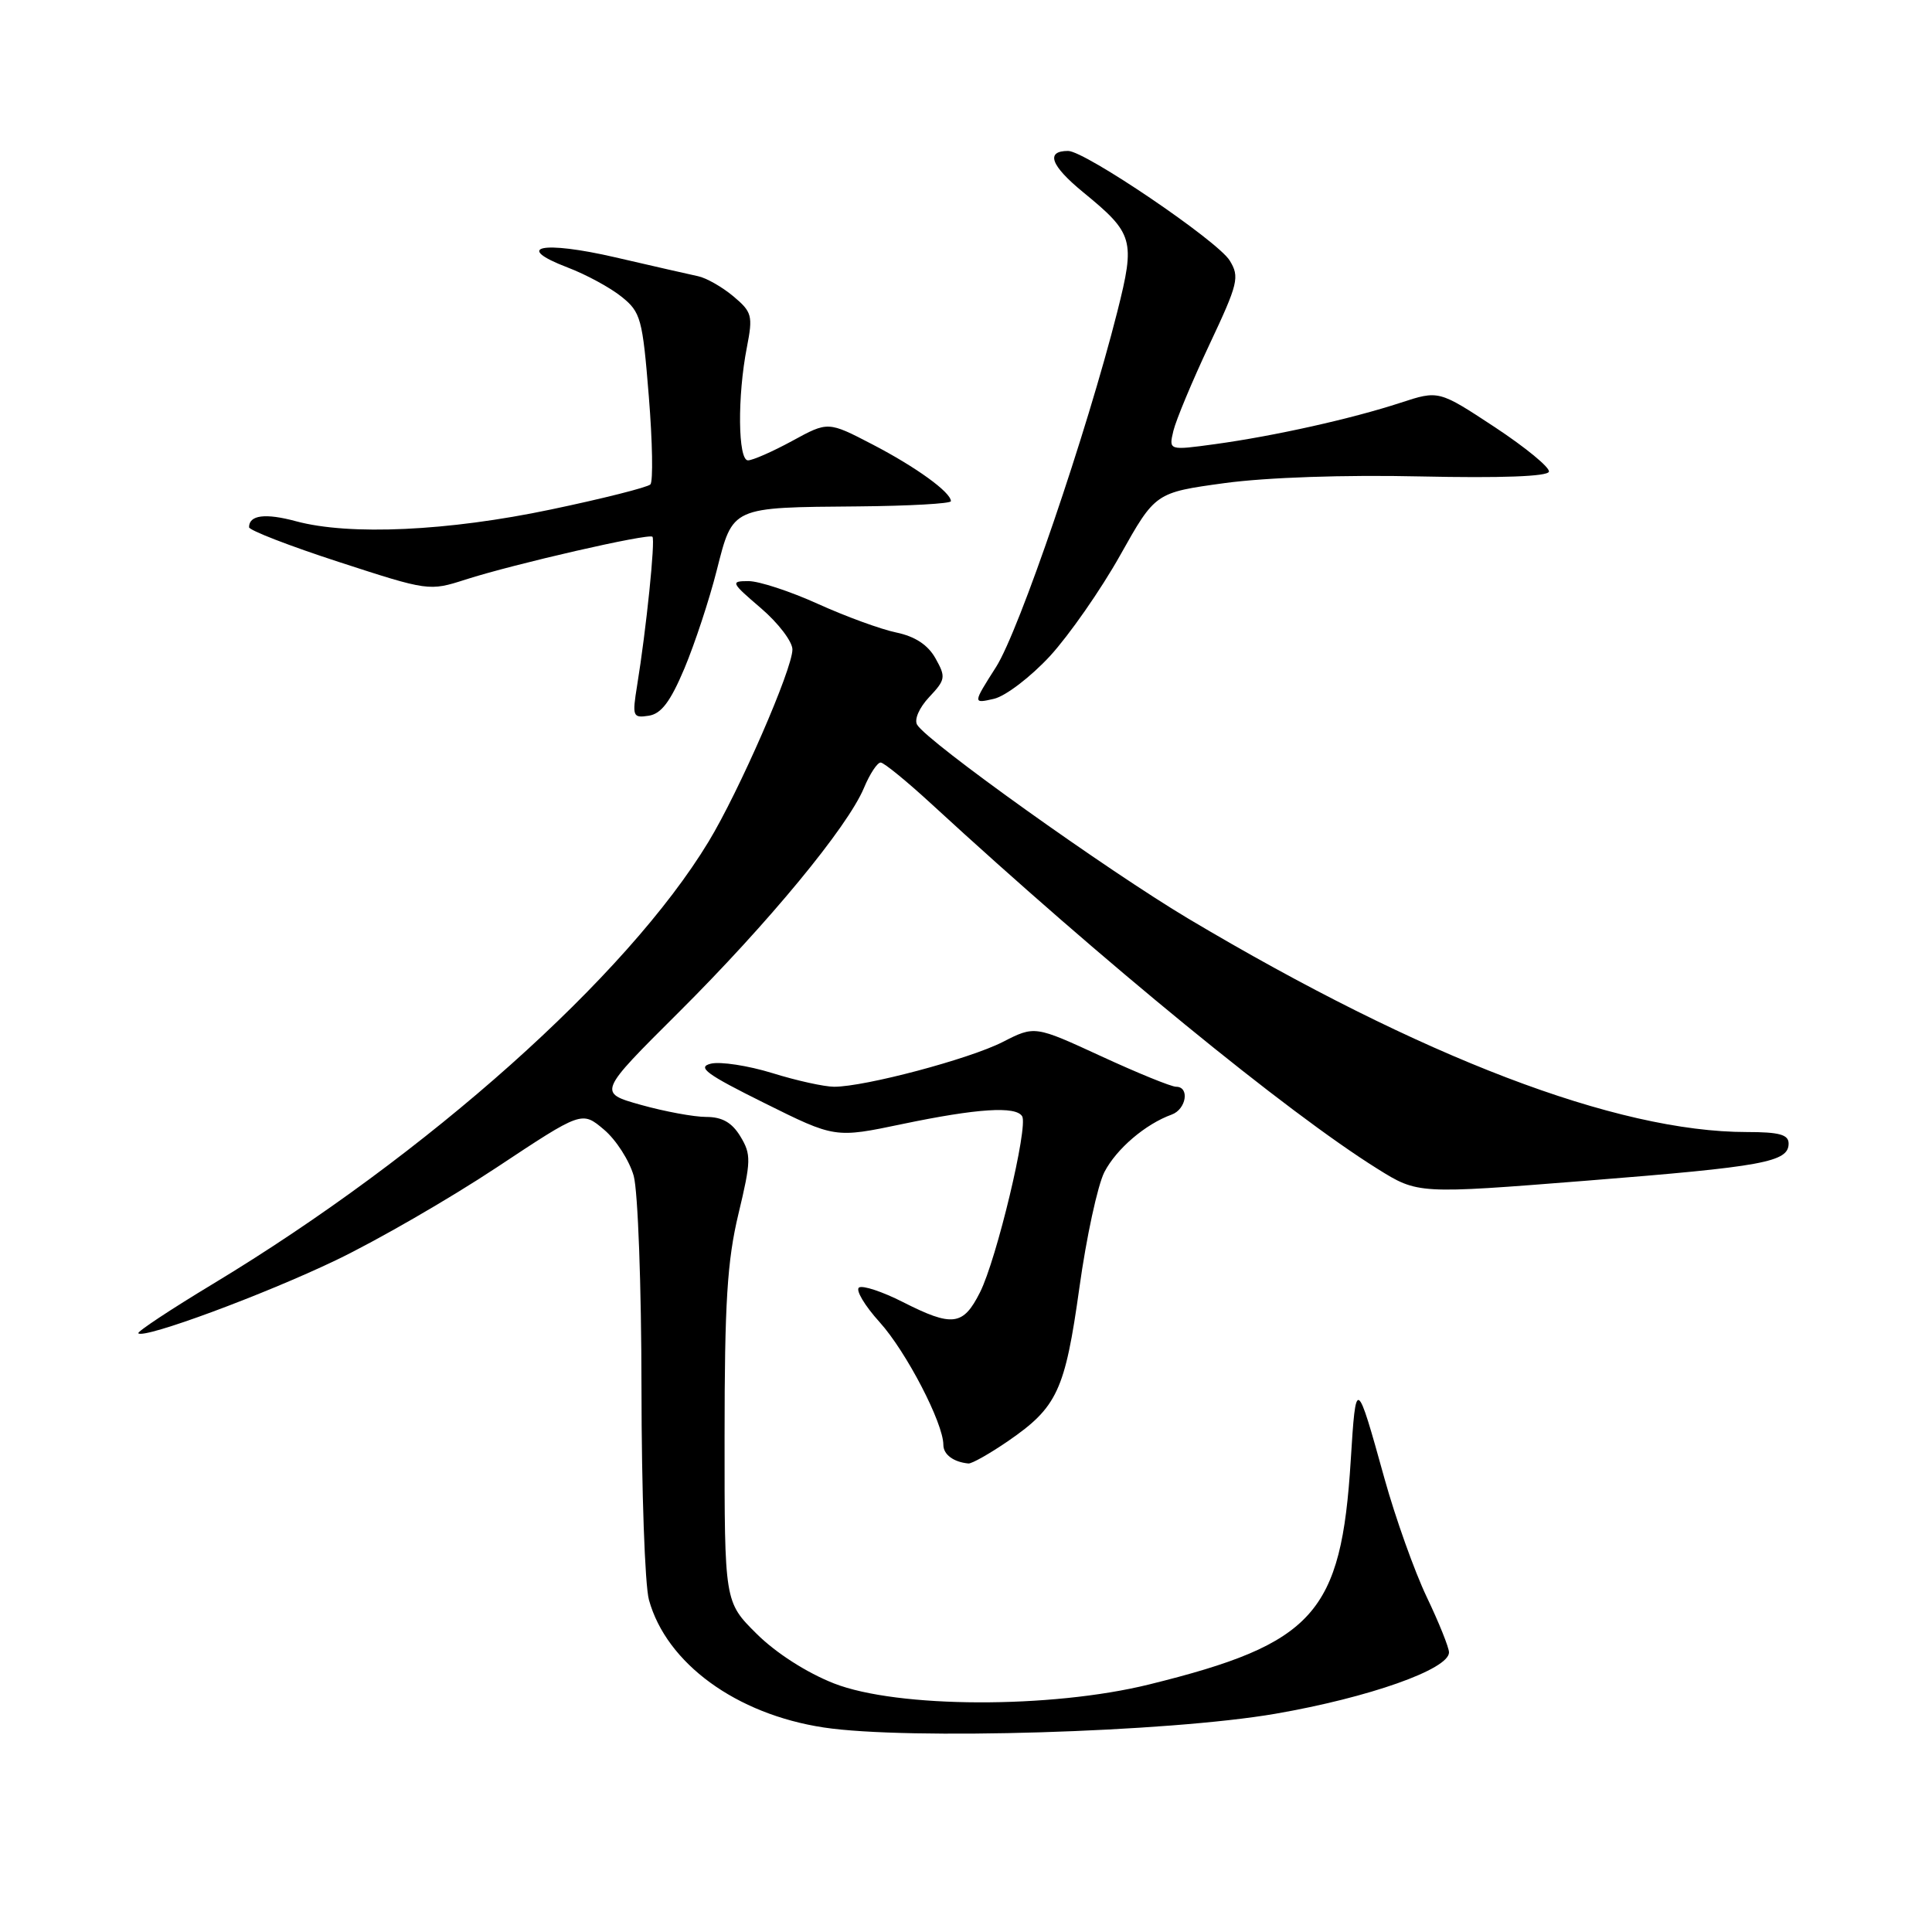 <?xml version="1.0" encoding="UTF-8" standalone="no"?>
<!DOCTYPE svg PUBLIC "-//W3C//DTD SVG 1.1//EN" "http://www.w3.org/Graphics/SVG/1.1/DTD/svg11.dtd" >
<svg xmlns="http://www.w3.org/2000/svg" xmlns:xlink="http://www.w3.org/1999/xlink" version="1.1" viewBox="0 0 256 256">
 <g >
 <path fill="currentColor"
d=" M 169.00 227.08 C 181.38 224.94 192.00 221.19 192.00 218.95 C 192.00 218.31 190.67 215.00 189.04 211.59 C 187.42 208.19 184.91 201.15 183.46 195.95 C 179.72 182.48 179.67 182.45 178.98 193.50 C 177.72 213.81 174.15 217.79 152.30 223.19 C 139.25 226.42 118.90 226.35 110.50 223.06 C 106.89 221.64 102.80 219.02 100.25 216.48 C 96.00 212.26 96.00 212.26 96.01 190.38 C 96.01 172.64 96.36 167.05 97.85 160.84 C 99.53 153.83 99.55 152.97 98.11 150.59 C 96.99 148.74 95.69 148.00 93.58 148.00 C 91.96 148.00 88.06 147.28 84.92 146.40 C 79.22 144.80 79.22 144.80 89.92 134.15 C 101.79 122.33 112.31 109.59 114.48 104.40 C 115.26 102.53 116.26 101.02 116.70 101.04 C 117.14 101.06 120.20 103.56 123.50 106.60 C 146.22 127.50 170.51 147.37 182.50 154.86 C 187.88 158.22 187.88 158.22 210.19 156.45 C 233.73 154.58 237.00 153.98 237.00 151.52 C 237.00 150.34 235.76 150.00 231.46 150.00 C 214.20 150.00 188.41 140.14 157.50 121.75 C 146.65 115.28 122.96 98.36 121.53 96.04 C 121.11 95.36 121.79 93.79 123.12 92.37 C 125.29 90.07 125.35 89.71 123.96 87.24 C 122.96 85.45 121.25 84.33 118.76 83.81 C 116.72 83.39 112.05 81.68 108.38 80.02 C 104.72 78.36 100.58 77.00 99.18 77.00 C 96.76 77.00 96.85 77.18 100.82 80.58 C 103.12 82.55 105.00 85.01 105.00 86.06 C 105.00 88.66 97.93 104.87 93.88 111.54 C 83.07 129.39 56.66 152.95 28.24 170.11 C 22.59 173.52 18.13 176.47 18.33 176.67 C 19.10 177.43 34.97 171.56 44.50 166.99 C 50.00 164.35 59.58 158.82 65.80 154.70 C 77.10 147.21 77.10 147.21 80.02 149.67 C 81.63 151.02 83.40 153.79 83.97 155.81 C 84.53 157.86 84.99 170.39 85.00 184.00 C 85.01 197.47 85.45 210.07 85.99 212.00 C 88.32 220.41 97.55 227.14 109.15 228.90 C 120.24 230.58 154.82 229.53 169.00 227.08 Z  M 133.59 190.94 C 140.09 186.46 141.12 184.25 143.02 170.66 C 143.95 163.94 145.45 157.03 146.34 155.30 C 147.94 152.22 151.77 148.95 155.25 147.69 C 157.19 146.99 157.67 144.00 155.84 144.00 C 155.20 144.00 150.73 142.18 145.90 139.95 C 137.11 135.90 137.11 135.90 132.86 138.07 C 128.43 140.33 114.61 144.00 110.53 144.00 C 109.23 144.00 105.55 143.19 102.34 142.19 C 99.13 141.20 95.46 140.64 94.20 140.94 C 92.31 141.40 93.59 142.34 101.27 146.15 C 110.64 150.81 110.64 150.81 119.57 148.94 C 129.49 146.87 134.60 146.54 135.44 147.91 C 136.27 149.25 132.05 166.90 129.85 171.25 C 127.62 175.68 126.20 175.86 119.62 172.52 C 116.94 171.16 114.33 170.29 113.83 170.60 C 113.33 170.91 114.56 172.99 116.57 175.21 C 120.08 179.10 125.00 188.57 125.00 191.45 C 125.00 192.73 126.34 193.73 128.32 193.92 C 128.77 193.96 131.14 192.62 133.59 190.94 Z  M 90.69 88.57 C 92.06 85.30 93.99 79.46 94.97 75.58 C 97.13 67.09 96.80 67.24 113.75 67.10 C 120.49 67.04 126.00 66.73 126.00 66.41 C 126.00 65.23 121.37 61.88 115.61 58.89 C 109.72 55.83 109.72 55.83 104.98 58.42 C 102.37 59.84 99.73 61.00 99.11 61.00 C 97.78 61.00 97.69 52.51 98.97 46.00 C 99.78 41.83 99.65 41.34 97.17 39.26 C 95.70 38.03 93.60 36.83 92.50 36.60 C 91.40 36.37 86.47 35.24 81.54 34.10 C 71.81 31.85 67.95 32.67 75.23 35.45 C 77.65 36.37 80.86 38.11 82.36 39.32 C 84.91 41.36 85.14 42.22 85.97 52.50 C 86.46 58.55 86.55 63.81 86.18 64.19 C 85.81 64.57 79.88 66.07 73.00 67.51 C 59.38 70.38 46.30 70.98 39.23 69.07 C 35.16 67.97 33.00 68.24 33.00 69.86 C 33.00 70.26 38.36 72.34 44.92 74.47 C 56.75 78.32 56.88 78.34 61.67 76.80 C 68.10 74.73 85.97 70.64 86.45 71.12 C 86.85 71.52 85.63 83.43 84.42 90.84 C 83.76 94.93 83.84 95.16 85.95 94.84 C 87.62 94.59 88.83 92.98 90.69 88.57 Z  M 139.14 86.92 C 141.68 84.14 145.87 78.14 148.43 73.57 C 153.09 65.27 153.09 65.27 162.29 64.01 C 167.83 63.26 178.15 62.90 188.24 63.13 C 198.87 63.36 205.07 63.14 205.24 62.50 C 205.38 61.95 202.16 59.30 198.07 56.60 C 190.64 51.71 190.64 51.71 185.57 53.37 C 179.09 55.49 168.87 57.77 161.01 58.85 C 154.86 59.69 154.86 59.69 155.48 57.09 C 155.82 55.67 157.96 50.54 160.24 45.69 C 164.07 37.56 164.28 36.70 162.94 34.52 C 161.35 31.92 143.77 20.00 141.53 20.00 C 138.51 20.00 139.21 21.93 143.51 25.46 C 150.22 30.95 150.45 31.77 148.05 41.30 C 144.00 57.32 135.05 83.55 131.99 88.37 C 128.89 93.24 128.89 93.24 131.69 92.60 C 133.24 92.25 136.58 89.69 139.14 86.92 Z "/>
</g>
</svg>